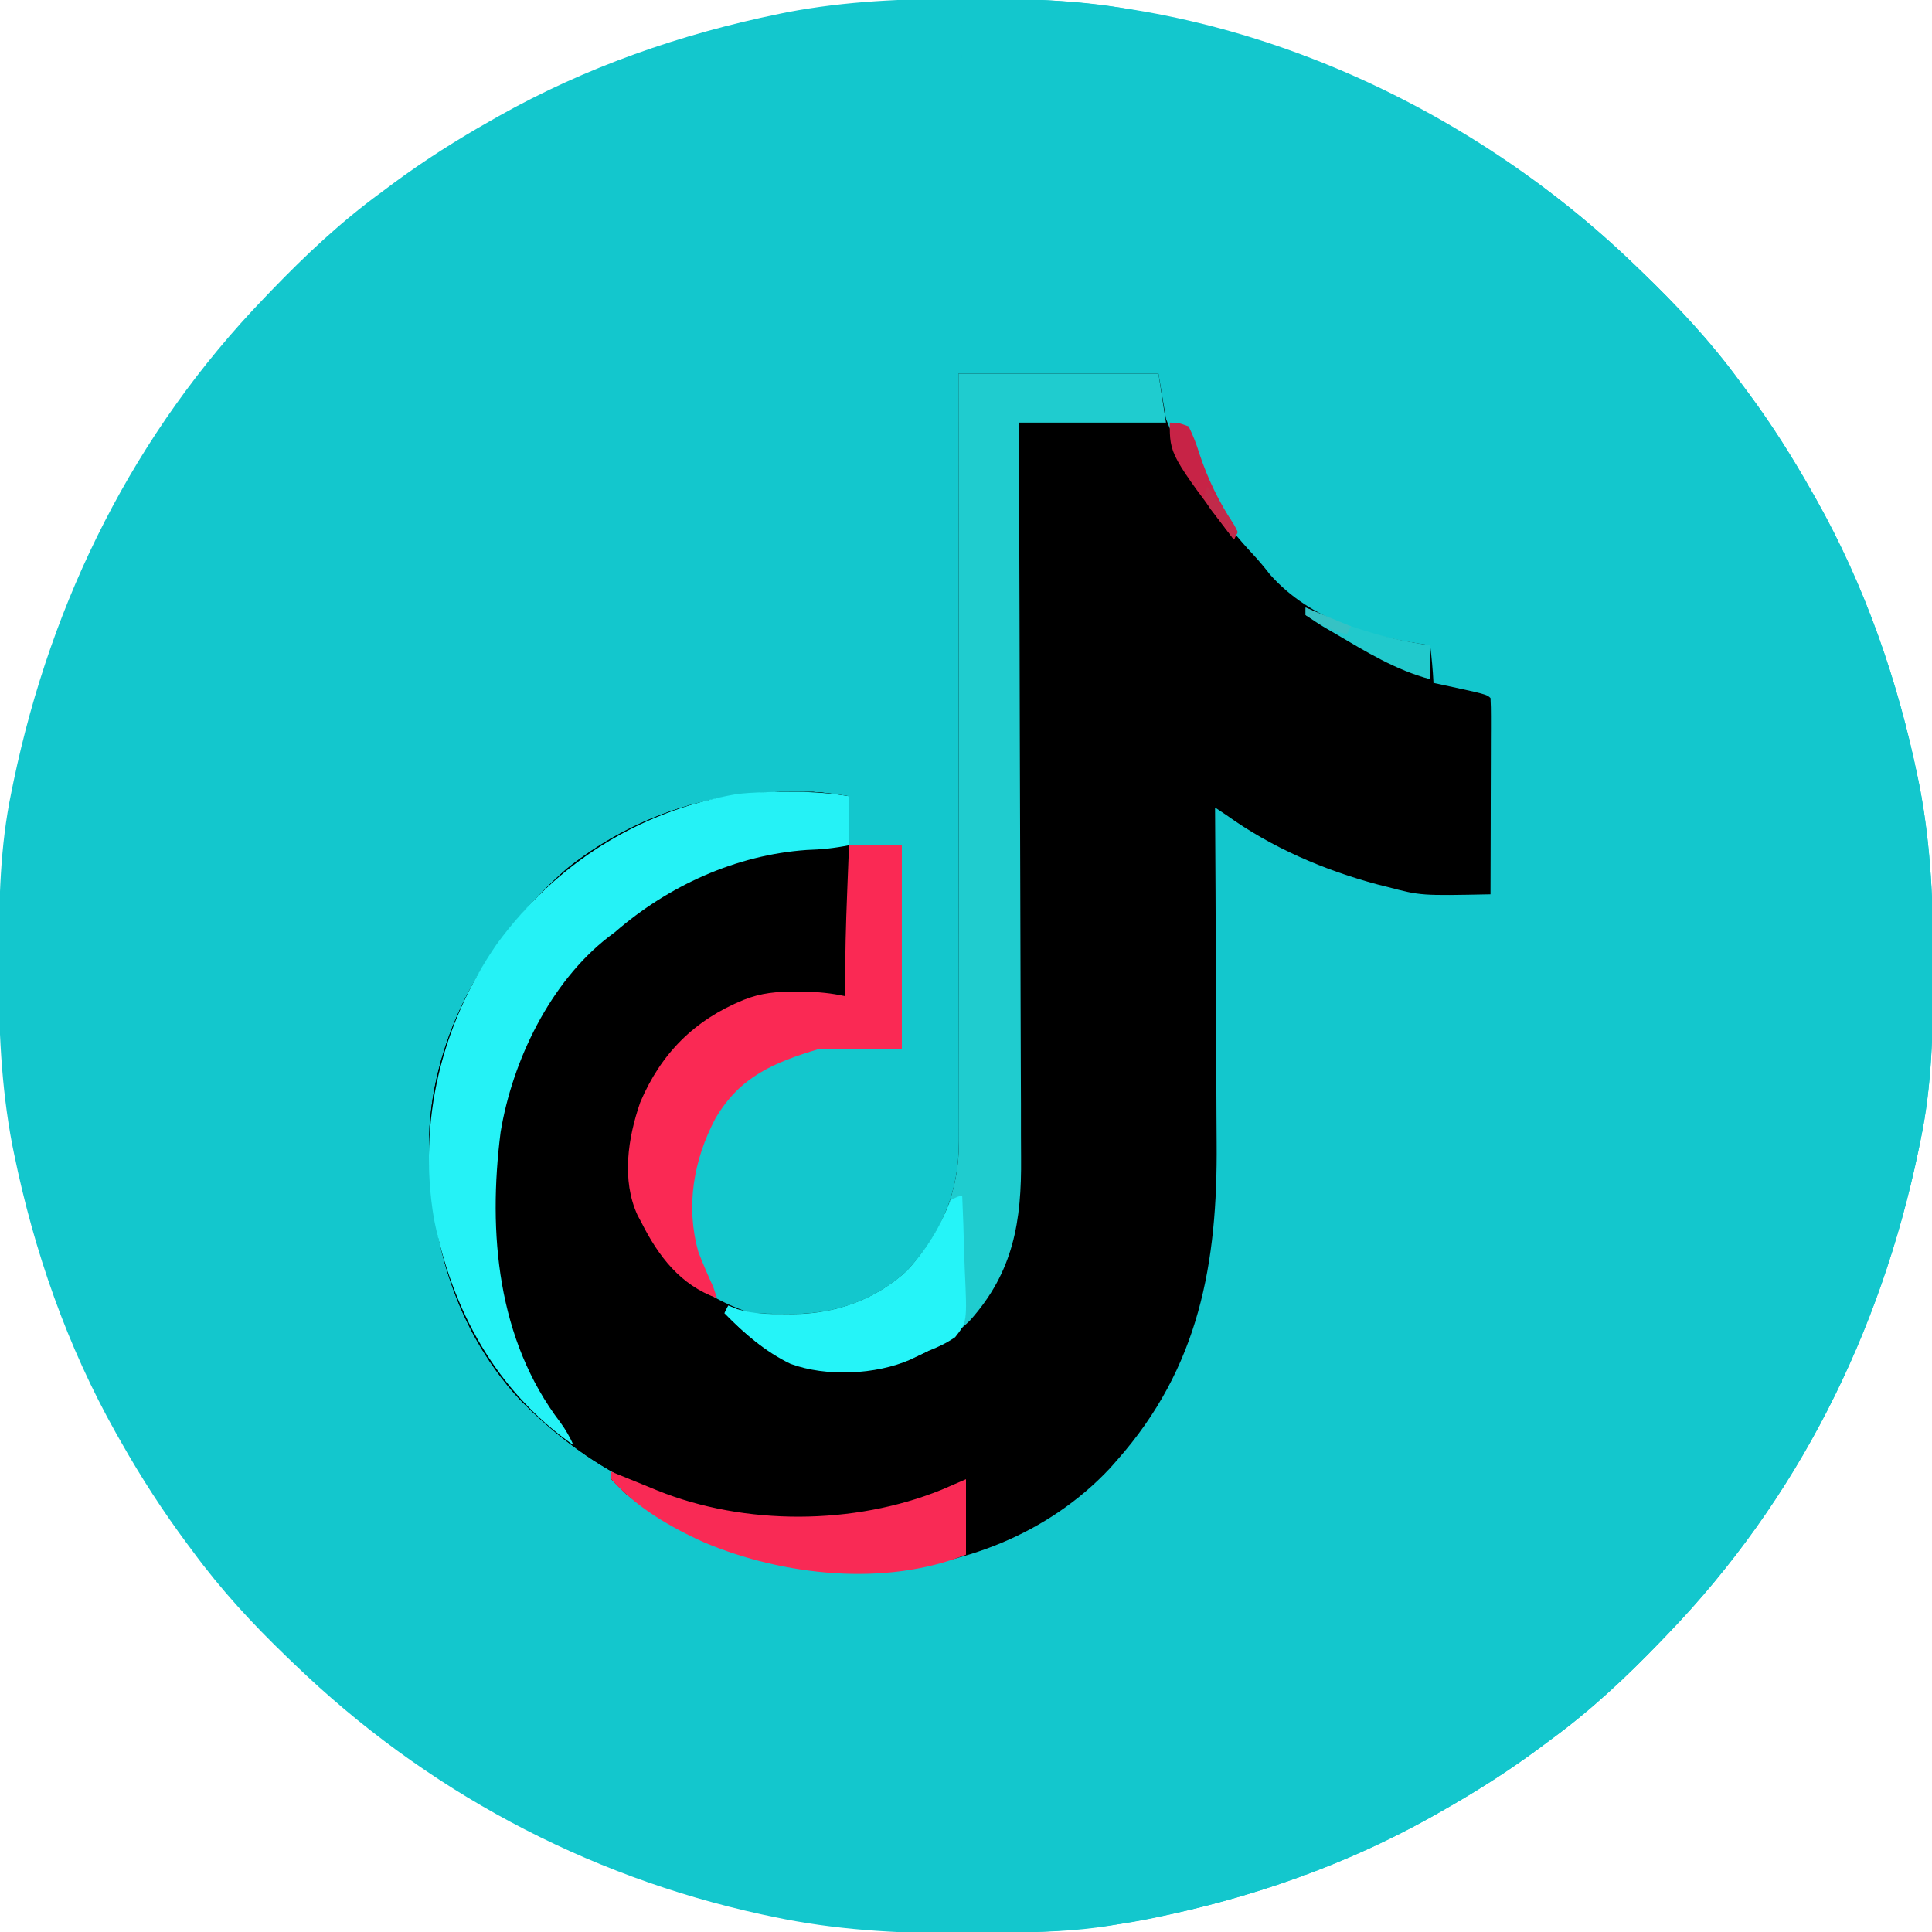 <?xml version="1.0" encoding="UTF-8"?>
<svg version="1.1" xmlns="http://www.w3.org/2000/svg" width="512" height="512">
    <path
        d="M0 0 C1.018 0.002 2.036 0.004 3.085 0.007 C17.694 0.056 32.026 0.307 46.375 3.312 C47.35 3.511 48.325 3.71 49.329 3.915 C97.711 14.035 141.699 35.952 177.375 70.312 C178.364 71.261 178.364 71.261 179.373 72.228 C188.861 81.372 197.601 90.67 205.375 101.312 C206.233 102.464 207.091 103.615 207.949 104.766 C213.987 112.955 219.37 121.458 224.375 130.312 C224.777 131.02 225.179 131.727 225.594 132.456 C238.619 155.591 247.368 180.762 252.688 206.75 C252.835 207.469 252.982 208.188 253.134 208.928 C256.108 224.575 256.748 240.048 256.688 255.938 C256.685 256.955 256.683 257.973 256.681 259.022 C256.631 273.631 256.38 287.963 253.375 302.312 C253.077 303.775 253.077 303.775 252.773 305.267 C242.652 353.648 220.736 397.637 186.375 433.312 C185.743 433.972 185.111 434.631 184.459 435.311 C175.315 444.799 166.018 453.539 155.375 461.312 C154.224 462.171 153.073 463.029 151.922 463.887 C143.732 469.924 135.23 475.307 126.375 480.312 C125.668 480.715 124.961 481.117 124.232 481.531 C101.097 494.557 75.925 503.306 49.938 508.625 C49.219 508.772 48.5 508.92 47.759 509.072 C32.232 512.023 16.832 512.72 1.062 512.688 C-0.452 512.687 -0.452 512.687 -1.997 512.686 C-18.506 512.645 -34.423 511.738 -50.625 508.312 C-51.667 508.093 -52.709 507.873 -53.782 507.647 C-100.715 497.41 -143.09 474.611 -177.625 441.312 C-178.589 440.389 -178.589 440.389 -179.572 439.448 C-188.748 430.621 -197.098 421.581 -204.625 411.312 C-205.262 410.459 -205.262 410.459 -205.912 409.587 C-212.428 400.847 -218.261 391.802 -223.625 382.312 C-224.027 381.605 -224.429 380.898 -224.844 380.169 C-237.869 357.034 -246.618 331.863 -251.938 305.875 C-252.085 305.156 -252.232 304.437 -252.384 303.697 C-255.358 288.05 -255.998 272.577 -255.938 256.688 C-255.935 255.67 -255.933 254.652 -255.931 253.603 C-255.881 238.994 -255.63 224.662 -252.625 210.312 C-252.426 209.338 -252.228 208.363 -252.023 207.358 C-241.902 158.977 -219.986 114.988 -185.625 79.312 C-184.993 78.653 -184.361 77.994 -183.709 77.314 C-174.565 67.826 -165.268 59.086 -154.625 51.312 C-153.474 50.454 -152.323 49.596 -151.172 48.738 C-142.982 42.701 -134.48 37.318 -125.625 32.312 C-124.918 31.91 -124.211 31.508 -123.482 31.094 C-100.347 18.068 -75.175 9.319 -49.188 4 C-48.469 3.853 -47.75 3.705 -47.009 3.553 C-31.363 0.58 -15.889 -0.061 0 0 Z "
        fill="#13C7CD" transform="translate(255.625,-0.312)" />
    <path
        d="M0 0 C61.711 0.067 122.778 27.778 166.875 70.25 C167.864 71.198 167.864 71.198 168.873 72.166 C178.361 81.31 187.101 90.607 194.875 101.25 C195.733 102.401 196.591 103.552 197.449 104.703 C203.487 112.893 208.87 121.395 213.875 130.25 C214.478 131.311 214.478 131.311 215.094 132.393 C228.119 155.528 236.868 180.7 242.188 206.688 C242.335 207.406 242.482 208.125 242.634 208.866 C245.608 224.512 246.248 239.986 246.188 255.875 C246.185 256.893 246.183 257.911 246.181 258.96 C246.131 273.569 245.88 287.901 242.875 302.25 C242.577 303.712 242.577 303.712 242.273 305.204 C232.152 353.586 210.236 397.574 175.875 433.25 C175.243 433.909 174.611 434.569 173.959 435.248 C164.815 444.736 155.518 453.476 144.875 461.25 C143.724 462.108 142.573 462.966 141.422 463.824 C133.232 469.862 124.73 475.245 115.875 480.25 C115.168 480.652 114.461 481.054 113.732 481.469 C87.794 496.072 59.212 505.422 29.875 510.25 C29.174 510.367 28.473 510.484 27.751 510.605 C18.593 512.071 9.588 512.351 0.328 512.297 C-0.777 512.293 -1.882 512.29 -3.021 512.287 C-5.722 512.278 -8.424 512.266 -11.125 512.25 C-11.171 499.524 -11.207 486.798 -11.229 474.073 C-11.239 468.164 -11.253 462.255 -11.276 456.346 C-11.298 450.647 -11.31 444.948 -11.315 439.248 C-11.318 437.071 -11.326 434.894 -11.336 432.716 C-11.351 429.673 -11.353 426.63 -11.352 423.587 C-11.359 422.681 -11.366 421.775 -11.374 420.842 C-11.371 420.014 -11.368 419.185 -11.366 418.331 C-11.367 417.611 -11.369 416.891 -11.371 416.15 C-11.125 414.25 -11.125 414.25 -9.125 411.25 C-6.858 410.282 -4.634 409.436 -2.312 408.625 C20.766 399.949 36.692 380.836 47.344 359.277 C55.423 340.581 55.477 319.499 55.484 299.504 C55.499 297.026 55.516 294.548 55.534 292.069 C55.578 285.63 55.598 279.191 55.613 272.752 C55.633 266.148 55.675 259.544 55.715 252.939 C55.79 240.043 55.841 227.147 55.875 214.25 C59.008 215.785 61.996 217.496 65 219.271 C76.983 226.26 89.411 231.458 102.938 234.625 C103.907 234.859 103.907 234.859 104.896 235.097 C112.893 236.79 120.543 236.76 128.875 237.25 C128.545 220.09 128.215 202.93 127.875 185.25 C123.915 184.26 119.955 183.27 115.875 182.25 C114.39 181.26 114.39 181.26 112.875 180.25 C112.582 178.086 112.582 178.086 112.688 175.625 C112.728 174.399 112.728 174.399 112.77 173.148 C112.804 172.522 112.839 171.895 112.875 171.25 C111.716 171.294 110.557 171.338 109.363 171.383 C105.028 171.377 101.164 170.479 97.062 169.125 C96.022 168.787 96.022 168.787 94.961 168.443 C82.325 164.176 71.944 157.327 64.359 146.207 C62.831 144.091 62.831 144.091 60.477 141.914 C57.726 139.097 55.586 136.128 53.5 132.812 C53.117 132.204 52.734 131.596 52.34 130.969 C51.166 129.073 50.015 127.166 48.875 125.25 C48.52 124.654 48.165 124.058 47.8 123.444 C46.792 121.711 45.833 119.949 44.875 118.188 C44.318 117.165 43.761 116.143 43.188 115.09 C41.875 111.25 41.875 111.25 40.875 98.25 C23.715 98.25 6.555 98.25 -11.125 98.25 C-11.165 74.082 -11.165 74.082 -11.174 63.818 C-11.18 56.802 -11.187 49.785 -11.2 42.768 C-11.211 37.114 -11.217 31.46 -11.22 25.807 C-11.222 23.644 -11.225 21.482 -11.231 19.32 C-11.238 16.302 -11.239 13.285 -11.239 10.268 C-11.242 9.364 -11.246 8.461 -11.249 7.53 C-11.234 -1.626 -8.16 0.022 0 0 Z "
        fill="#13C7CD" transform="translate(266.125,-0.25)" />
    <path
        d="M0 0 C17.49 0 34.98 0 53 0 C53.99 5.94 53.99 5.94 55 12 C56.121 14.863 57.181 17.337 58.625 20 C58.978 20.674 59.33 21.347 59.694 22.042 C64.757 31.529 70.621 39.963 77.977 47.82 C79.611 49.581 81.097 51.352 82.562 53.25 C93.379 65.453 109.405 69.822 125 72 C125.841 78.545 126.135 84.909 126.098 91.504 C126.096 92.95 126.096 92.95 126.093 94.425 C126.088 97.471 126.075 100.517 126.062 103.562 C126.057 105.641 126.053 107.72 126.049 109.799 C126.038 114.866 126.021 119.933 126 125 C117.524 125.165 109.38 125.199 101.062 123.375 C100.22 123.196 99.378 123.017 98.511 122.833 C82.82 119.319 67.819 112.814 55 103 C54.996 103.87 54.996 103.87 54.993 104.757 C54.933 118.924 54.858 133.09 54.764 147.257 C54.719 154.108 54.68 160.959 54.654 167.811 C54.628 174.431 54.587 181.051 54.537 187.671 C54.52 190.188 54.509 192.705 54.502 195.222 C54.433 220.599 54.433 220.599 51 232 C50.772 232.768 50.545 233.536 50.31 234.328 C42.332 259.14 26.532 280.961 3.109 293.09 C-11.407 300.215 -25.713 303.389 -41.875 303.25 C-43.024 303.243 -44.173 303.235 -45.357 303.227 C-73.821 302.865 -96.59 291.936 -116.43 271.703 C-134.52 252.072 -141.178 225.589 -140.175 199.514 C-138.302 172.583 -123.664 148.612 -103.719 131.16 C-86.952 117.839 -66.827 110.774 -45.5 110.875 C-44.276 110.869 -44.276 110.869 -43.027 110.863 C-42.224 110.865 -41.421 110.866 -40.594 110.867 C-39.879 110.868 -39.164 110.869 -38.428 110.871 C-35.25 111.04 -32.143 111.519 -29 112 C-28.975 117.459 -28.957 122.917 -28.945 128.376 C-28.94 130.227 -28.933 132.078 -28.925 133.929 C-28.877 144.341 -28.937 154.632 -30 165 C-30.568 164.974 -31.136 164.948 -31.721 164.921 C-47.405 164.294 -59.381 165.024 -71.781 175.773 C-78.5 182.516 -82.306 189.933 -85 199 C-85.192 199.629 -85.384 200.258 -85.582 200.906 C-87.895 212.492 -85.277 221.905 -79.25 231.688 C-73.143 240.344 -64.999 245.667 -55 249 C-52.093 249.124 -49.22 249.185 -46.312 249.188 C-45.535 249.2 -44.757 249.212 -43.955 249.225 C-32.683 249.253 -22.026 245.503 -13.656 237.785 C-4.494 227.91 0.168 216.838 0.12 203.471 C0.121 202.602 0.122 201.732 0.123 200.837 C0.124 197.92 0.119 195.002 0.114 192.085 C0.113 189.996 0.113 187.906 0.114 185.817 C0.114 180.14 0.108 174.463 0.101 168.785 C0.095 162.854 0.095 156.923 0.093 150.992 C0.09 139.758 0.082 128.525 0.072 117.291 C0.061 104.503 0.055 91.714 0.05 78.926 C0.04 52.617 0.022 26.309 0 0 Z "
        fill="#000000" transform="translate(254,99)" />
    <path
        d="M0 0 C1.224 -0.006 1.224 -0.006 2.473 -0.012 C3.276 -0.01 4.079 -0.009 4.906 -0.008 C5.621 -0.007 6.336 -0.006 7.072 -0.004 C10.25 0.165 13.357 0.644 16.5 1.125 C16.525 6.584 16.543 12.042 16.555 17.501 C16.56 19.352 16.567 21.203 16.575 23.054 C16.623 33.466 16.563 43.757 15.5 54.125 C14.932 54.099 14.364 54.073 13.779 54.046 C-1.905 53.419 -13.881 54.149 -26.281 64.898 C-33 71.641 -36.806 79.058 -39.5 88.125 C-39.692 88.754 -39.884 89.383 -40.082 90.031 C-42.395 101.617 -39.777 111.03 -33.75 120.812 C-29.889 126.331 -25.109 130.474 -19.438 134.062 C-16.759 135.943 -15.278 137.499 -13.25 140 C-8.083 146.14 -1.229 150.063 6.5 152.125 C9.297 152.338 11.957 152.459 14.75 152.438 C15.878 152.43 15.878 152.43 17.029 152.423 C26.818 152.217 34.205 149.173 42.5 144.125 C44.15 143.135 45.8 142.145 47.5 141.125 C47.5 154.655 47.5 168.185 47.5 182.125 C32.813 189.469 19.929 192.515 3.625 192.375 C2.476 192.368 1.327 192.36 0.143 192.352 C-28.321 191.99 -51.09 181.061 -70.93 160.828 C-89.02 141.197 -95.678 114.714 -94.675 88.639 C-92.802 61.708 -78.164 37.737 -58.219 20.285 C-41.452 6.964 -21.327 -0.101 0 0 Z "
        fill="#000000" transform="translate(208.5,209.875)" />
    <path
        d="M0 0 C14 3 14 3 15 4 C15.093 5.627 15.117 7.258 15.114 8.887 C15.113 9.928 15.113 10.969 15.113 12.042 C15.108 13.174 15.103 14.306 15.098 15.473 C15.096 17.202 15.096 17.202 15.093 18.966 C15.088 22.665 15.075 26.364 15.062 30.062 C15.057 32.563 15.053 35.064 15.049 37.564 C15.038 43.71 15.021 49.855 15 56 C-3.437 56.374 -3.437 56.374 -12.25 54.062 C-13.114 53.846 -13.977 53.629 -14.867 53.406 C-29.107 49.602 -43.01 43.622 -55 35 C-55.99 34.34 -56.98 33.68 -58 33 C-57.996 33.556 -57.993 34.112 -57.989 34.685 C-57.9 48.329 -57.834 61.973 -57.793 75.617 C-57.772 82.216 -57.744 88.815 -57.698 95.413 C-57.654 101.8 -57.631 108.187 -57.62 114.573 C-57.613 116.991 -57.599 119.409 -57.577 121.826 C-57.3 153.759 -62.177 181.397 -84 206 C-84.625 206.709 -85.25 207.418 -85.895 208.148 C-102.281 225.604 -125.306 234.364 -148.852 235.258 C-173.417 235.866 -194.519 230.408 -214 215 C-215.359 213.693 -216.703 212.368 -218 211 C-217.505 210.01 -217.505 210.01 -217 209 C-215.989 209.557 -214.979 210.114 -213.938 210.688 C-191.924 221.617 -162.572 224.251 -139 217 C-113.85 207.943 -94.251 191.781 -82.688 167.625 C-76.226 153.566 -72.879 140.022 -72.795 124.557 C-72.785 123.424 -72.775 122.292 -72.765 121.125 C-72.733 117.397 -72.708 113.669 -72.684 109.941 C-72.663 107.351 -72.642 104.76 -72.621 102.169 C-72.571 96.057 -72.526 89.944 -72.483 83.831 C-72.433 76.869 -72.378 69.906 -72.323 62.944 C-72.209 48.629 -72.102 34.315 -72 20 C-71.068 20.535 -70.137 21.069 -69.177 21.62 C-67.927 22.337 -66.676 23.053 -65.426 23.77 C-64.51 24.296 -64.51 24.296 -63.575 24.832 C-42.665 36.804 -24.238 41.384 0 43 C0 28.81 0 14.62 0 0 Z "
        fill="#000000" transform="translate(380,181)" />
    <path
        d="M0 0 C17.49 0 34.98 0 53 0 C53.99 6.435 53.99 6.435 55 13 C42.13 13 29.26 13 16 13 C16.026 19.379 16.052 25.758 16.079 32.331 C16.162 53.417 16.218 74.503 16.259 95.59 C16.285 108.373 16.32 121.157 16.377 133.94 C16.427 145.087 16.459 156.233 16.47 167.379 C16.477 173.277 16.492 179.175 16.529 185.073 C16.563 190.633 16.573 196.193 16.566 201.753 C16.567 203.785 16.577 205.818 16.596 207.85 C16.747 224.534 14.641 238.054 3 251 C-7.13 260.796 -18.7 264.301 -32.48 264.315 C-45.039 264.088 -53.442 257.75 -62 249 C-61.505 248.01 -61.505 248.01 -61 247 C-60.193 247.325 -59.386 247.65 -58.555 247.984 C-54.29 249.203 -50.531 249.294 -46.125 249.25 C-45.361 249.258 -44.596 249.265 -43.809 249.273 C-32.609 249.235 -21.966 245.448 -13.656 237.785 C-4.494 227.91 0.168 216.838 0.12 203.471 C0.122 202.167 0.122 202.167 0.123 200.837 C0.124 197.92 0.119 195.002 0.114 192.085 C0.113 189.996 0.113 187.906 0.114 185.817 C0.114 180.14 0.108 174.463 0.101 168.785 C0.095 162.854 0.095 156.923 0.093 150.992 C0.09 139.758 0.082 128.525 0.072 117.291 C0.061 104.503 0.055 91.714 0.05 78.926 C0.04 52.617 0.022 26.309 0 0 Z "
        fill="#1FCCCF" transform="translate(254,99)" />
    <path
        d="M0 0 C1.224 -0.006 1.224 -0.006 2.473 -0.012 C7.254 -0.004 11.786 0.327 16.5 1.125 C16.5 5.415 16.5 9.705 16.5 14.125 C12.531 14.919 9.244 15.243 5.25 15.375 C-13.489 16.704 -31.361 24.855 -45.5 37.125 C-46.074 37.557 -46.647 37.989 -47.238 38.434 C-62.68 50.397 -72.729 71.228 -75.837 90.181 C-79.218 116.843 -76.734 145.181 -59.98 167.109 C-58.558 169.046 -57.505 170.948 -56.5 173.125 C-77.094 158.666 -88.62 137.469 -93.5 113.125 C-97.808 87.435 -91.573 61.635 -76.816 40.273 C-61.128 18.95 -39.378 5.107 -13.246 0.559 C-8.806 0.045 -4.464 -0.021 0 0 Z "
        fill="#25F2F6" transform="translate(208.5,209.875)" />
    <path
        d="M0 0 C4.62 0 9.24 0 14 0 C14 17.82 14 35.64 14 54 C6.74 54 -0.52 54 -8 54 C-20.061 57.618 -28.924 61.36 -35.402 72.387 C-41.2 83.36 -43.352 95.724 -39.914 107.82 C-38.708 110.938 -37.403 113.968 -36 117 C-35.67 117.99 -35.34 118.98 -35 120 C-44.667 116.602 -50.528 108.887 -55 100 C-55.51 99.049 -55.51 99.049 -56.031 98.078 C-60.346 88.73 -58.584 77.483 -55.32 68.102 C-49.808 55.151 -41.006 46.335 -28 41 C-23.252 39.097 -18.998 38.723 -13.938 38.812 C-13.243 38.813 -12.549 38.814 -11.834 38.814 C-8.089 38.846 -4.651 39.211 -1 40 C-1.006 39.228 -1.012 38.455 -1.018 37.659 C-1.052 29.323 -0.837 21.016 -0.5 12.688 C-0.452 11.458 -0.405 10.229 -0.355 8.963 C-0.239 5.975 -0.12 2.988 0 0 Z "
        fill="#FA2954" transform="translate(225,224)" />
    <path
        d="M0 0 C0.564 0.232 1.128 0.464 1.709 0.703 C4.304 1.766 6.902 2.82 9.5 3.875 C10.387 4.24 11.274 4.605 12.188 4.98 C35.38 14.36 64.331 14.196 87.5 4.812 C89.645 3.884 91.79 2.956 94 2 C94 8.6 94 15.2 94 22 C72.611 30.555 45.605 27.575 24.75 18.812 C15.775 14.811 6.555 9.413 0 2 C0 1.34 0 0.68 0 0 Z "
        fill="#F92A55" transform="translate(162,390)" />
    <path
        d="M0 0 C0.223 4.874 0.386 9.746 0.494 14.624 C0.54 16.281 0.601 17.938 0.679 19.594 C1.311 33.341 1.311 33.341 -1.876 37.375 C-4.217 38.958 -6.362 40.005 -9 41 C-10.586 41.765 -12.17 42.535 -13.75 43.312 C-22.898 47.328 -36.044 47.922 -45.5 44.438 C-52.252 41.2 -57.802 36.314 -63 31 C-62.67 30.34 -62.34 29.68 -62 29 C-61.193 29.325 -60.386 29.65 -59.555 29.984 C-55.29 31.203 -51.531 31.294 -47.125 31.25 C-46.361 31.258 -45.596 31.265 -44.809 31.273 C-33.6 31.235 -22.992 27.44 -14.66 19.797 C-9.47 14.18 -5.847 8.042 -3 1 C-1 0 -1 0 0 0 Z "
        fill="#25F4F8" transform="translate(255,317)" />
    <path
        d="M0 0 C1.562 0.706 1.562 0.706 3.156 1.426 C13.012 5.75 22.348 8.495 33 10 C33 12.97 33 15.94 33 19 C23.852 16.55 16.097 11.77 8 7 C7.073 6.462 6.146 5.925 5.191 5.371 C3.42 4.313 1.7 3.169 0 2 C0 1.34 0 0.68 0 0 Z "
        fill="#21C9CC" transform="translate(346,161)" />
    <path
        d="M0 0 C2.32 0.043 2.32 0.043 5 1 C6.223 3.498 7.069 5.682 7.875 8.312 C10.143 15.079 12.911 20.718 16.777 26.742 C17.181 27.487 17.584 28.232 18 29 C17.67 29.66 17.34 30.32 17 31 C0 8.493 0 8.493 0 0 Z "
        fill="#C72346" transform="translate(310,112)" />
    <path
        d="M0 0 C2.067 2.611 3.931 5.338 5.75 8.125 C6.199 8.808 6.647 9.491 7.109 10.195 C7.403 10.791 7.697 11.386 8 12 C7.67 12.66 7.34 13.32 7 14 C5.633 12.239 4.282 10.466 2.938 8.688 C1.806 7.208 1.806 7.208 0.652 5.699 C0.107 4.808 -0.438 3.918 -1 3 C-0.67 2.01 -0.34 1.02 0 0 Z "
        fill="#C12A4A" transform="translate(320,129)" />
    <path
        d="M0 0 C5.94 2.475 5.94 2.475 12 5 C11.67 5.66 11.34 6.32 11 7 C6.806 6.329 3.597 4.144 0 2 C0 1.34 0 0.68 0 0 Z "
        fill="#36C2C4" transform="translate(346,161)" />
</svg>